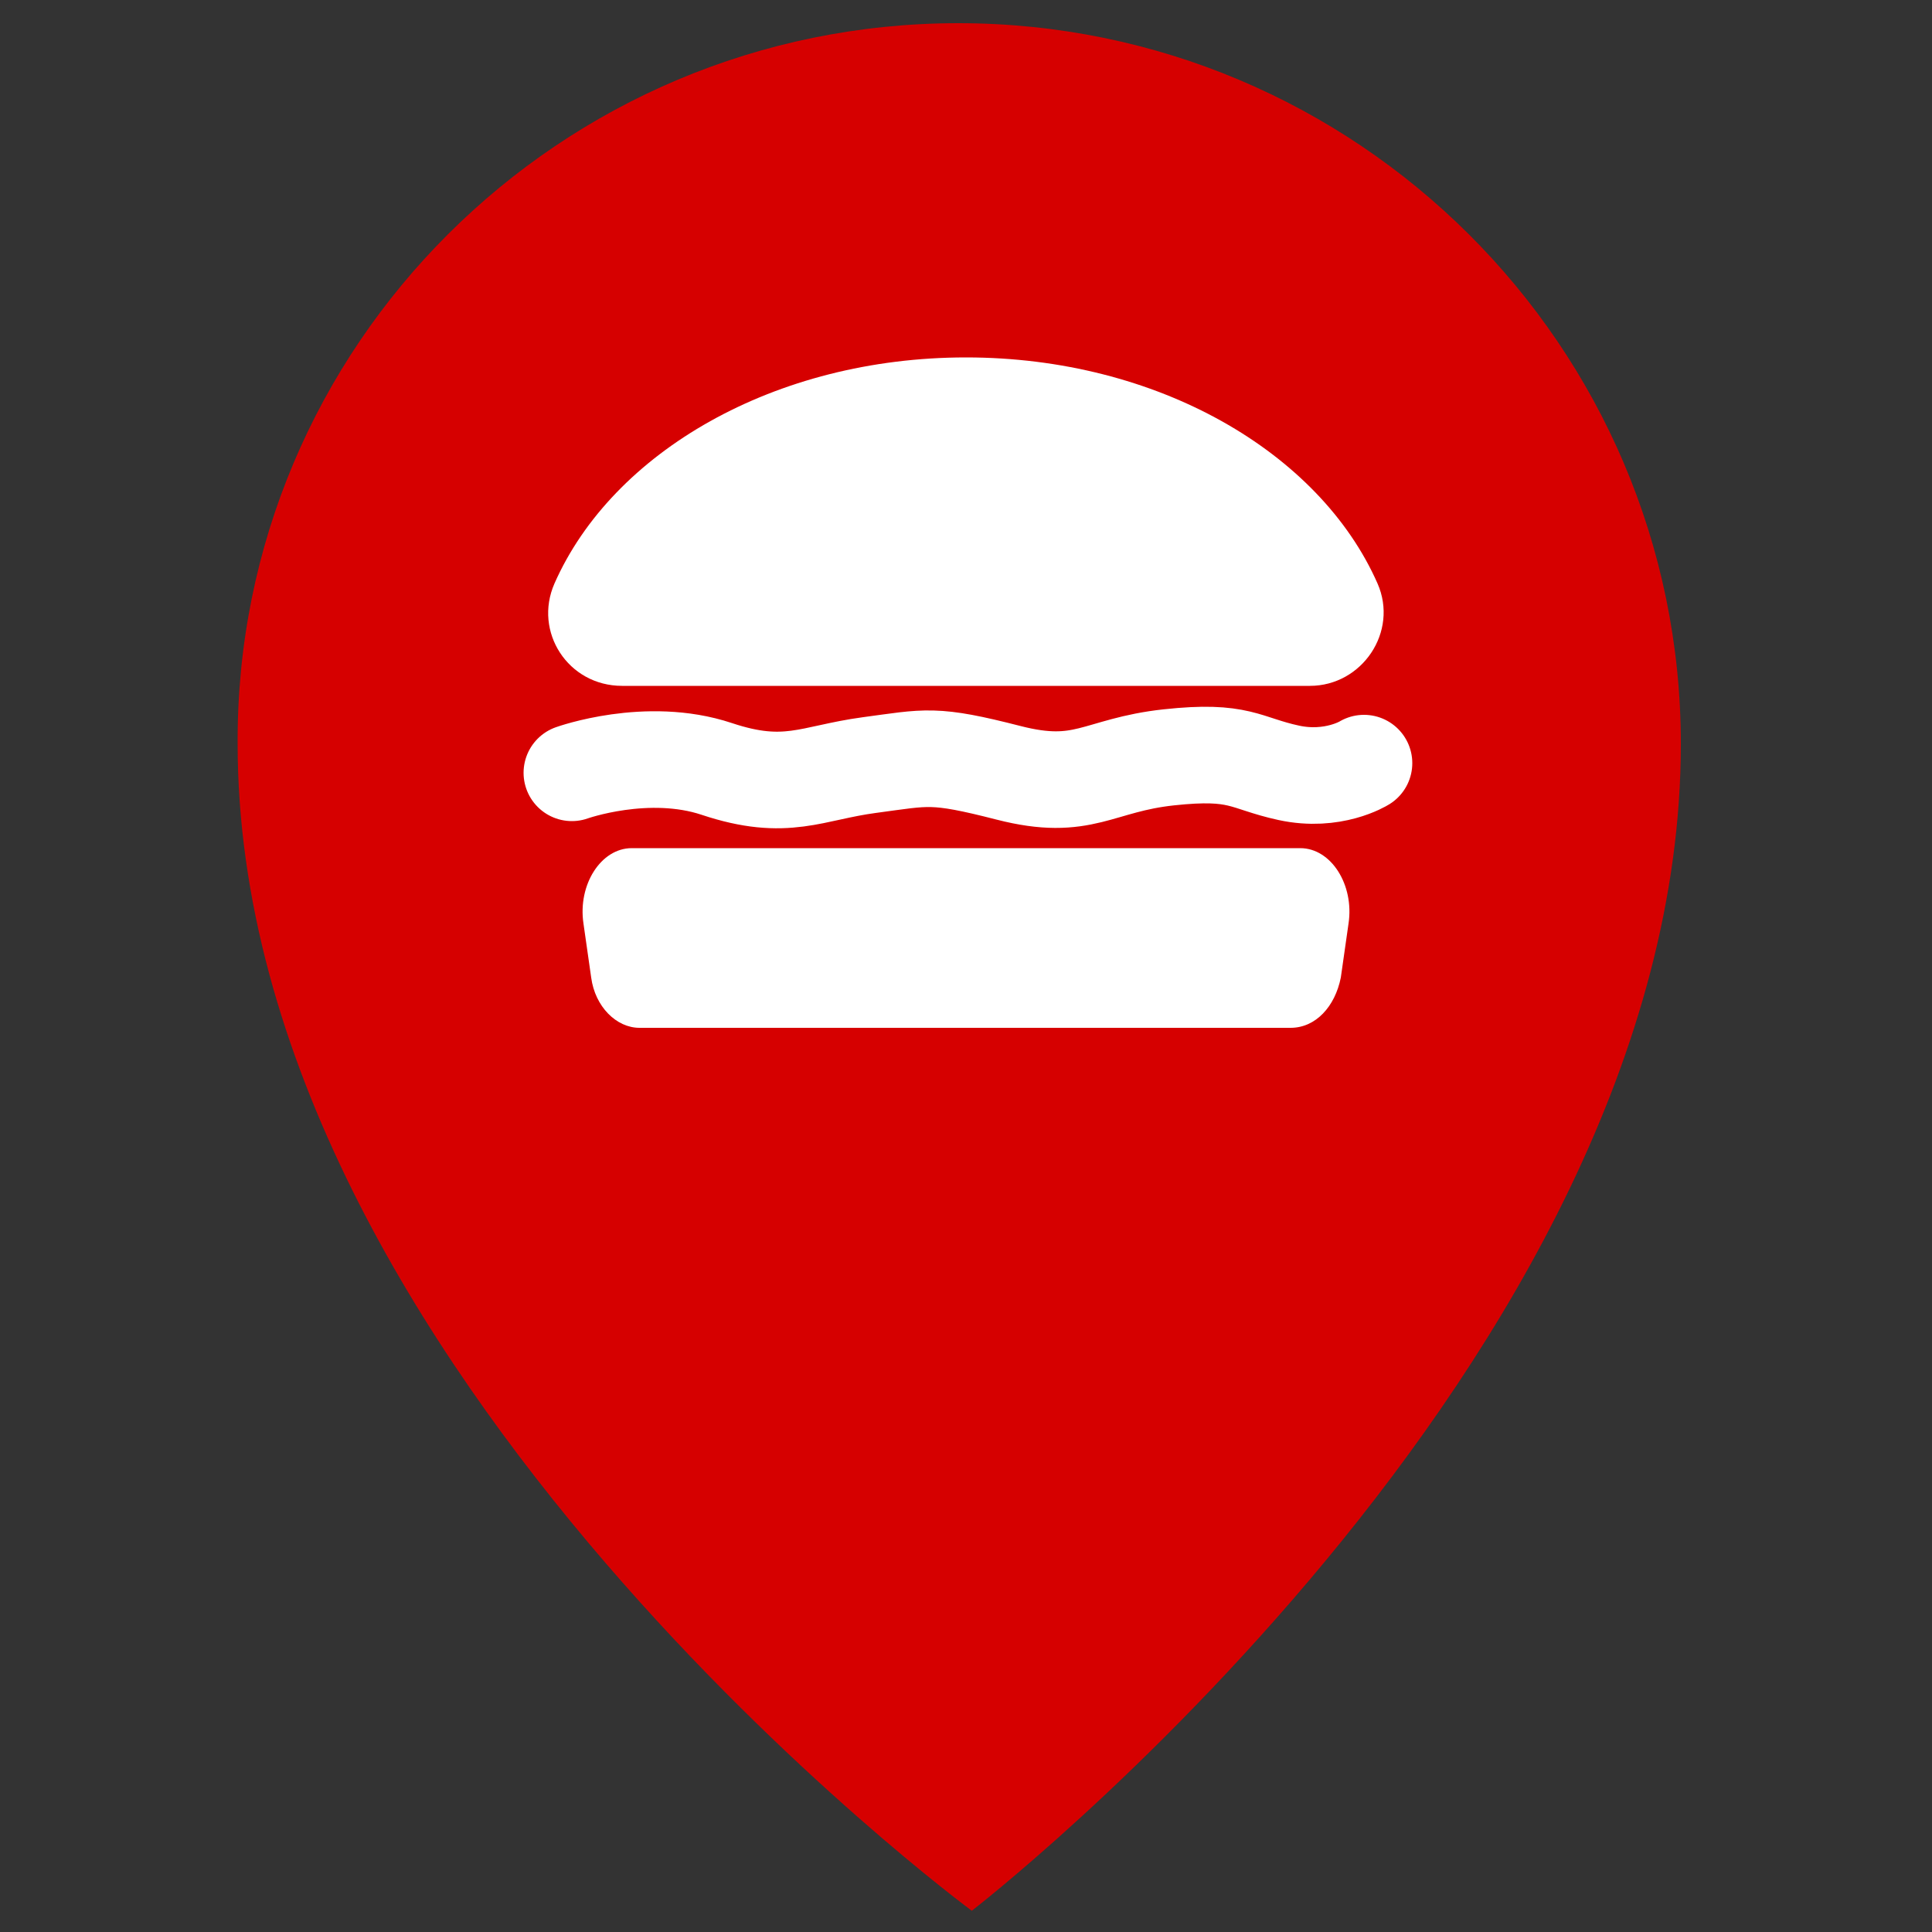 <?xml version="1.0" encoding="utf-8"?>
<!-- Generator: Adobe Illustrator 27.3.1, SVG Export Plug-In . SVG Version: 6.00 Build 0)  -->
<svg version="1.1" xmlns="http://www.w3.org/2000/svg" xmlns:xlink="http://www.w3.org/1999/xlink" x="0px" y="0px"
	 viewBox="0 0 100 100" style="enable-background:new 0 0 100 100;" xml:space="preserve">
<rect x="0" y="0" width="100" height="100" fill="#333333" stroke="none"/>
<style type="text/css">
	.st0{fill:#D60000;}
	.st1{display:none;opacity:0.35;fill:#FFFFFF;}
	.st2{fill:#FFFFFF;}
	.st3{fill:none;stroke:#FFFFFF;stroke-width:5;stroke-linecap:round;stroke-miterlimit:10;}
</style>
<g id="Warstwa_1">
	<path class="st0" d="M87,38.5c0,32.1-36.7,60.4-36.7,60.4s-38-28-38-60.4C12.2,17.9,29,1.2,49.6,1.2S87,17.9,87,38.5z"/>
	<circle class="st1" cx="49.6" cy="38.8" r="27.6"/>
</g>
<g id="Warstwa_2">
	<path class="st2" d="M50,18.5c-9.9,0-18.3,4.9-21.3,11.7c-1.1,2.5,0.7,5.3,3.5,5.3h35.6c2.7,0,4.6-2.8,3.5-5.3
		C68.3,23.4,59.9,18.5,50,18.5z"/>
	<path class="st3" d="M29.6,40c0,0,3.9-1.4,7.5-0.2c3.6,1.2,4.9,0.2,7.9-0.2c3-0.4,3.3-0.6,7.2,0.4c3.9,1,4.6-0.4,8.3-0.8
		c3.7-0.4,3.9,0.3,6.2,0.8c2.3,0.5,3.9-0.5,3.9-0.5"/>
	<path class="st2" d="M66.8,53.2H33.1c-1.2,0-2.3-1.1-2.5-2.6l-0.4-2.8c-0.3-2,0.9-3.9,2.5-3.9h34.6c1.6,0,2.8,1.9,2.5,3.9l-0.4,2.8
		C69.1,52.1,68.1,53.2,66.8,53.2z"/>
</g>
</svg>
